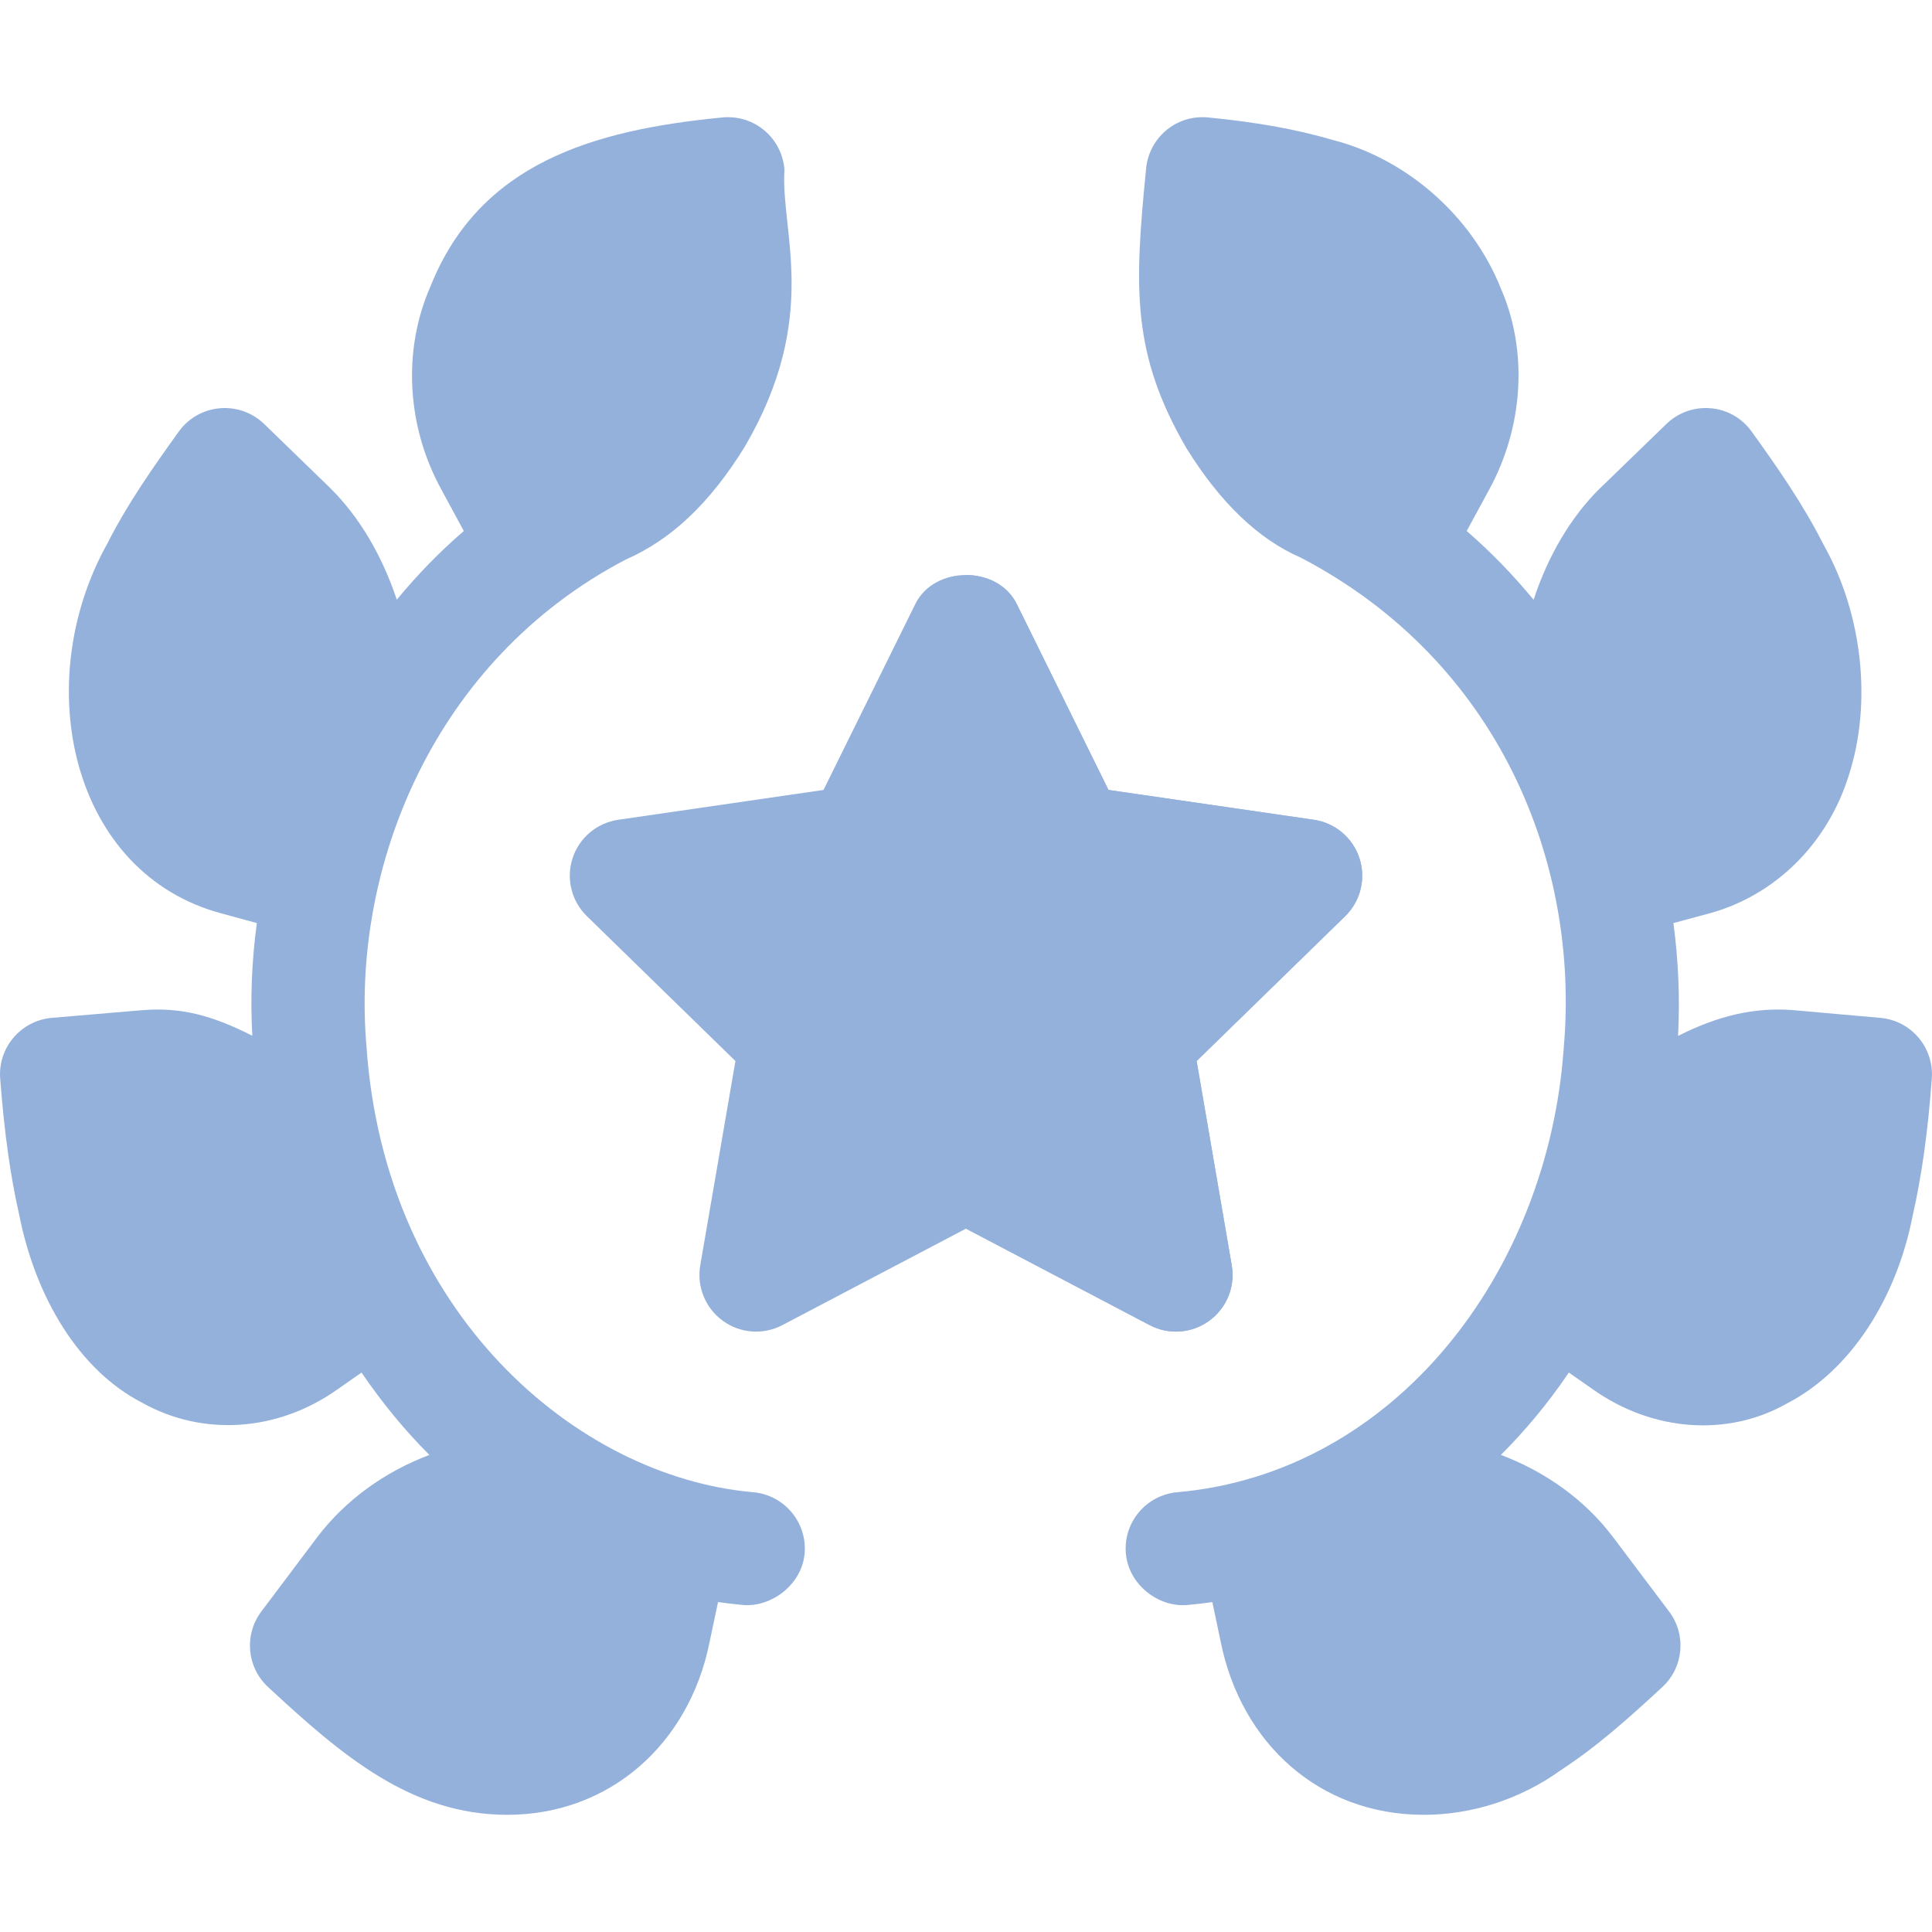<svg width="32" height="32" viewBox="0 0 32 32" fill="none" xmlns="http://www.w3.org/2000/svg">
<path d="M8.401 30.059C6.812 30.059 5.666 29.08 4.439 27.942C4.087 27.615 4.04 27.075 4.329 26.691L5.263 25.449C5.726 24.845 6.367 24.38 7.112 24.098C6.709 23.695 6.335 23.243 5.988 22.734L5.587 23.014C4.598 23.714 3.358 23.798 2.35 23.231C1.317 22.699 0.592 21.503 0.319 20.125C0.175 19.498 0.072 18.771 0.003 17.864C-0.036 17.353 0.345 16.905 0.856 16.859L2.352 16.732C3.004 16.678 3.52 16.822 4.179 17.155C4.144 16.53 4.171 15.905 4.254 15.289L3.686 15.134C1.175 14.476 0.485 11.313 1.78 8.999C2.111 8.343 2.547 7.723 2.963 7.146C3.298 6.683 3.965 6.626 4.376 7.023L5.47 8.084C5.949 8.559 6.328 9.197 6.572 9.933C6.912 9.52 7.284 9.138 7.682 8.795L7.312 8.111C6.735 7.063 6.665 5.803 7.129 4.746C7.942 2.708 9.813 2.153 11.968 1.945C12.501 1.896 12.956 2.292 12.993 2.814C12.925 3.834 13.594 5.245 12.338 7.395C11.761 8.333 11.118 8.939 10.364 9.268C7.189 10.93 5.812 14.354 6.07 17.331C6.372 21.74 9.544 24.459 12.475 24.716C12.992 24.762 13.372 25.217 13.327 25.732C13.279 26.25 12.776 26.621 12.31 26.584C12.169 26.571 12.03 26.555 11.893 26.535L11.75 27.211C11.41 28.885 10.1 30.059 8.401 30.059Z" fill="#94B1DC"/>
<path d="M23.582 30.059C21.851 30.059 20.56 28.872 20.221 27.204L20.08 26.536C19.942 26.555 19.803 26.572 19.664 26.584C19.19 26.625 18.694 26.25 18.648 25.732C18.602 25.217 18.983 24.762 19.499 24.716C23.096 24.399 25.644 21.081 25.901 17.349C26.166 14.323 24.851 10.963 21.543 9.235C20.854 8.938 20.212 8.332 19.646 7.415C18.746 5.861 18.786 4.778 18.981 2.814C19.018 2.298 19.468 1.895 20.006 1.945C20.812 2.023 21.469 2.141 22.074 2.318C23.299 2.631 24.377 3.575 24.857 4.773C25.309 5.803 25.239 7.063 24.661 8.118L24.293 8.795C24.69 9.139 25.06 9.52 25.401 9.934C25.644 9.197 26.021 8.56 26.499 8.089C26.501 8.088 26.503 8.086 26.505 8.084L27.6 7.023C28.003 6.631 28.673 6.676 29.013 7.148C29.447 7.752 29.865 8.35 30.211 9.035C30.846 10.167 31.011 11.638 30.623 12.839C30.268 13.982 29.39 14.846 28.281 15.137L27.717 15.289C27.799 15.906 27.827 16.532 27.794 17.158C28.459 16.822 29.061 16.68 29.703 16.731C29.707 16.732 29.709 16.732 29.711 16.732L31.144 16.859C31.655 16.904 32.034 17.351 31.997 17.862C31.932 18.752 31.829 19.479 31.677 20.149C31.41 21.503 30.658 22.699 29.594 23.248C28.618 23.8 27.375 23.716 26.38 23.01L25.985 22.734C25.626 23.263 25.259 23.697 24.86 24.098C25.609 24.381 26.25 24.846 26.706 25.445C26.708 25.446 26.708 25.448 26.71 25.45L27.645 26.691C27.935 27.075 27.887 27.616 27.534 27.942C26.997 28.439 26.465 28.919 25.857 29.316C25.183 29.803 24.375 30.059 23.582 30.059Z" fill="#94B1DC"/>
<path d="M22.517 14.216C22.407 13.876 22.112 13.629 21.761 13.578L18.36 13.084L16.841 10.005C16.683 9.684 16.342 9.524 16 9.524C15.659 9.524 15.317 9.684 15.16 10.005L13.64 13.084L10.24 13.578C9.888 13.629 9.593 13.876 9.483 14.216C9.374 14.555 9.465 14.927 9.722 15.176L12.181 17.574L11.598 20.96C11.538 21.311 11.683 21.666 11.972 21.876C12.261 22.088 12.644 22.113 12.959 21.948L16 20.35L19.041 21.948C19.367 22.119 19.75 22.08 20.028 21.876C20.318 21.666 20.462 21.311 20.402 20.96L19.82 17.574L22.279 15.176C22.535 14.927 22.627 14.555 22.517 14.216Z" fill="#94B1DC"/>
<path d="M20.028 21.876C20.318 21.666 20.462 21.311 20.402 20.96L19.82 17.574L22.279 15.176C22.535 14.927 22.627 14.555 22.517 14.216C22.407 13.876 22.112 13.629 21.761 13.578L18.36 13.084L16.841 10.005C16.683 9.684 16.342 9.524 16 9.524V20.35L19.042 21.948C19.367 22.119 19.75 22.08 20.028 21.876Z" fill="#94B1DC"/>
</svg>
